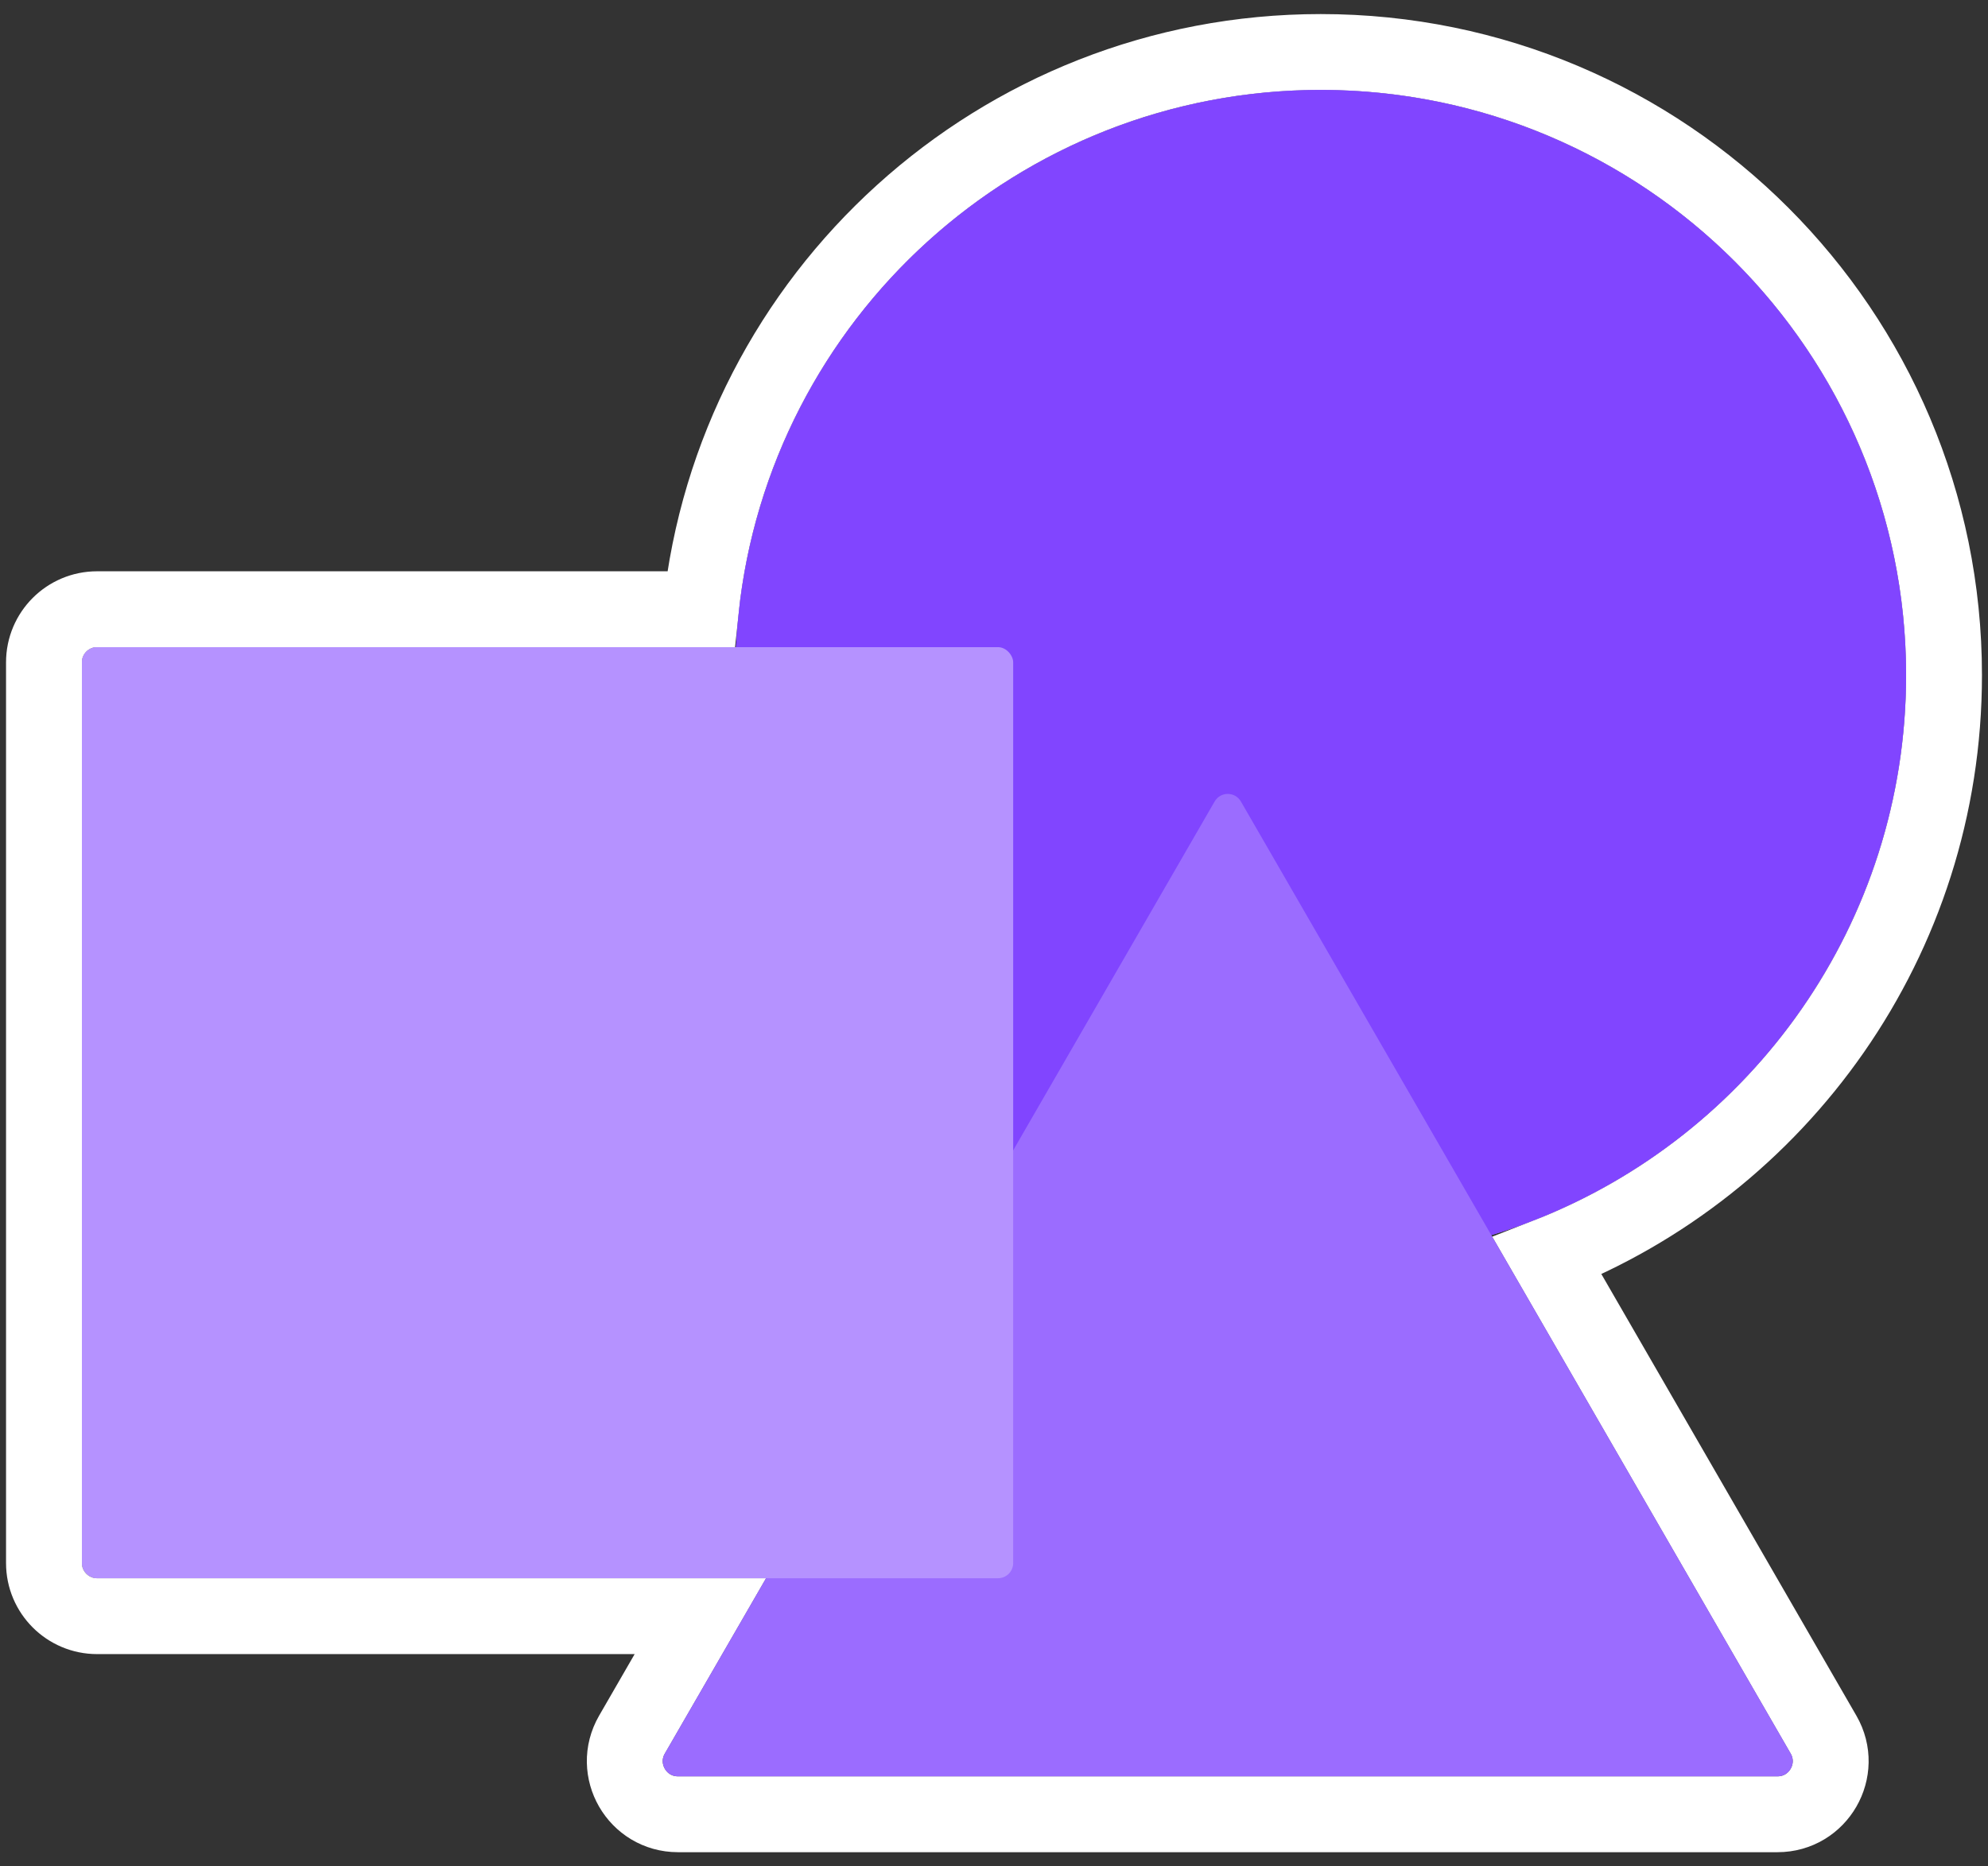 <svg
  width="131"
  height="123"
  viewBox="0 0 131 123"
  fill="none"
  xmlns="http://www.w3.org/2000/svg"
>
  <rect x="0" y="0" width="131" height="123" fill="#333333" stroke="none"/>
  <path
    d="M125.602 44.499C125.602 65.802 108.333 83.071 87.03 83.071C65.727 83.071 48.458 65.802 48.458 44.499C48.458 23.196 65.727 5.927 87.03 5.927C108.333 5.927 125.602 23.196 125.602 44.499Z"
    fill="#9B6CFF"
  />
  <path
    d="M80.036 52.825C80.421 52.159 81.383 52.159 81.768 52.825L117.996 115.573C118.381 116.24 117.899 117.073 117.13 117.073H44.675C43.905 117.073 43.424 116.24 43.809 115.573L80.036 52.825Z"
    fill="#7035EC"
  />
  <path
    d="M5.398 43.652C5.398 43.1 5.846 42.652 6.398 42.652H65.763C66.315 42.652 66.763 43.1 66.763 43.652V103.017C66.763 103.569 66.315 104.017 65.763 104.017H6.398C5.846 104.017 5.398 103.569 5.398 103.017V43.652Z"
    fill="#B592FF"
  />
  <path
    d="M46.185 40.152H6.398C4.465 40.152 2.898 41.719 2.898 43.652V103.017C2.898 104.95 4.465 106.517 6.398 106.517H46.151L41.644 114.323C40.297 116.656 41.98 119.573 44.675 119.573H117.13C119.824 119.573 121.508 116.656 120.161 114.323L101.948 82.778C117.256 76.808 128.102 61.92 128.102 44.499C128.102 21.815 109.714 3.427 87.03 3.427C65.815 3.427 48.356 19.512 46.185 40.152Z"
    stroke="white"
    stroke-width="5"
  />
  <circle cx="87.03" cy="44.499" r="38.572" fill="#8145FF" />
  <path
    d="M80.038 52.825C80.423 52.158 81.385 52.158 81.77 52.825L117.997 115.572C118.382 116.239 117.901 117.072 117.131 117.072H44.676C43.907 117.072 43.425 116.239 43.81 115.572L80.038 52.825Z"
    fill="#9B6CFF"
  />
  <rect
    x="5.399"
    y="42.652"
    width="61.365"
    height="61.365"
    rx="1"
    fill="#B592FF"
  />
</svg>

